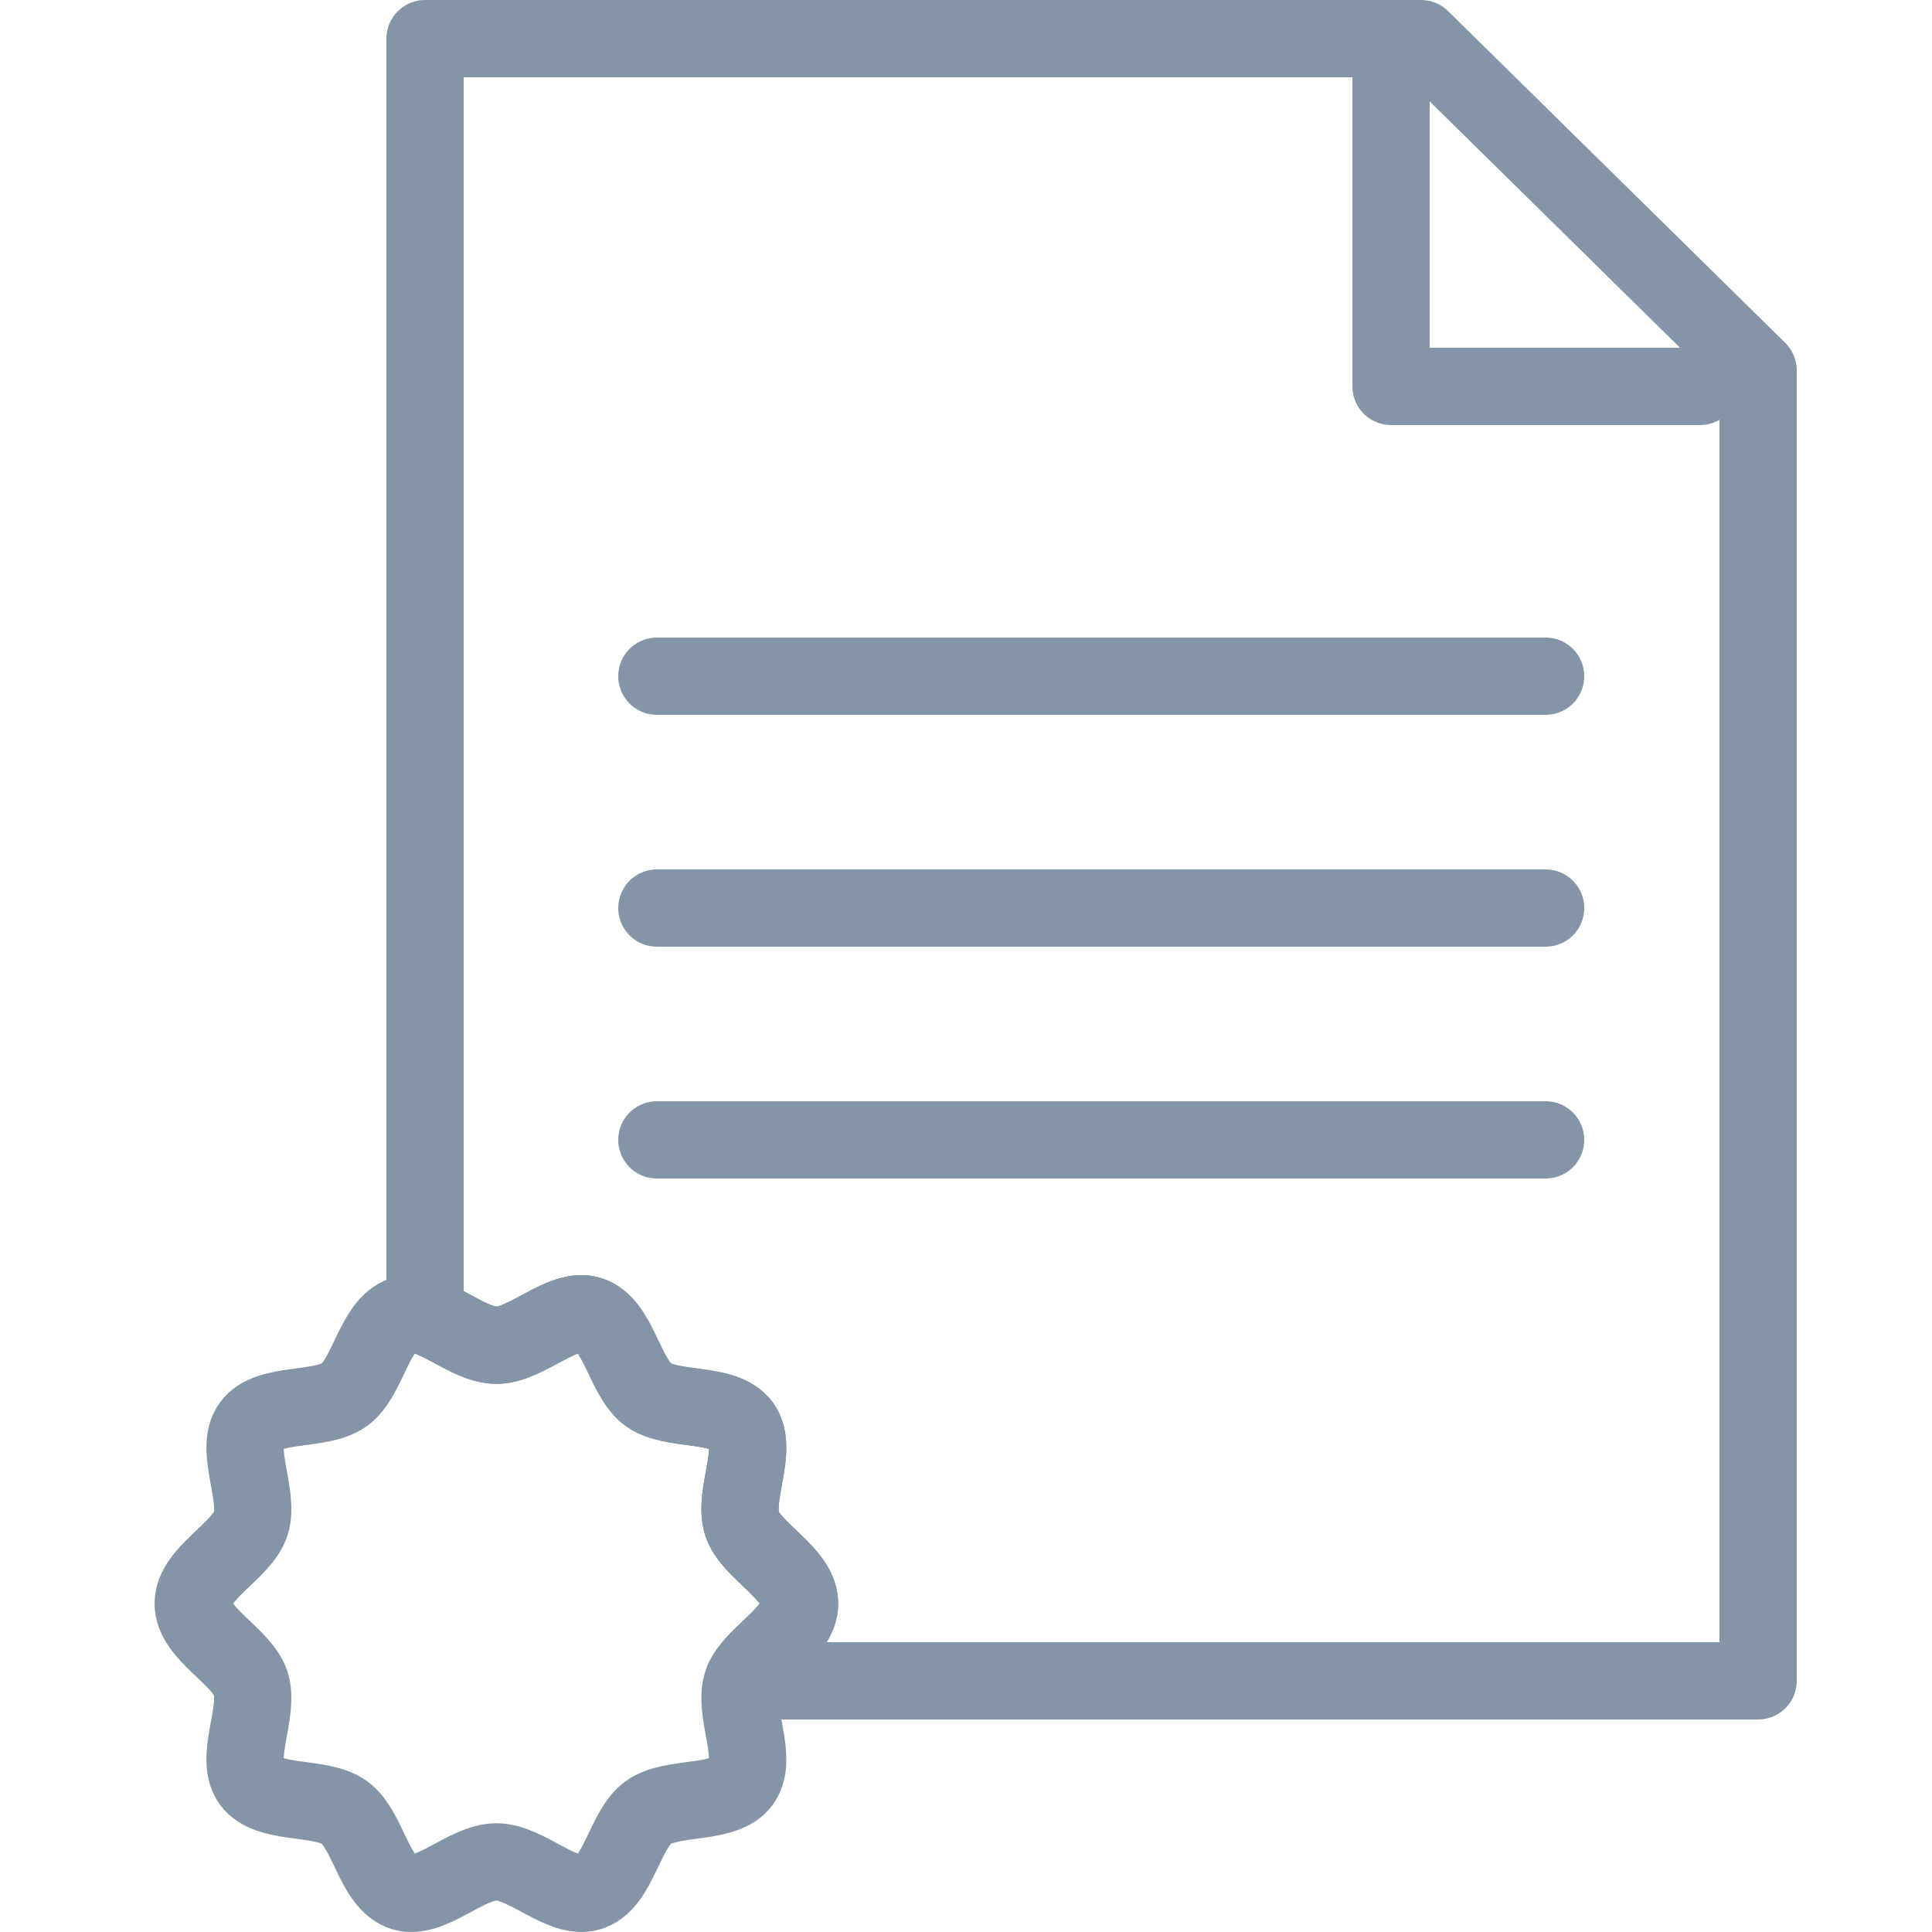<?xml version="1.0" encoding="UTF-8"?>
<svg width="100px" height="100px" viewBox="0 0 100 100" version="1.1" xmlns="http://www.w3.org/2000/svg" xmlns:xlink="http://www.w3.org/1999/xlink">
    <!-- Generator: Sketch 50.2 (55047) - http://www.bohemiancoding.com/sketch -->
    <title>38. Certificate</title>
    <desc>Created with Sketch.</desc>
    <defs></defs>
    <g id="38.-Certificate" stroke="none" stroke-width="1" fill="none" fill-rule="evenodd" stroke-linecap="round" stroke-linejoin="round">
        <path d="M38.458,87 C39.024,85.645 41.385,84.518 41.385,83 C41.385,81.433 38.868,80.282 38.409,78.867 C37.933,77.401 39.276,74.994 38.388,73.773 C37.492,72.541 34.781,73.079 33.549,72.181 C32.329,71.293 32.009,68.545 30.543,68.068 C29.128,67.609 27.259,69.629 25.692,69.629 C24.525,69.629 23.19,68.508 22,68.126 L22,2 L73.551,2 L91,19.172 L91,87 L38.458,87 L38.458,87 Z" id="Layer-1" stroke="#8395A7" stroke-width="4"></path>
        <polyline id="Layer-2" stroke="#8395A7" stroke-width="4" points="88 20 72 20 72 4"></polyline>
        <path d="M41.385,83 C41.385,84.567 38.868,85.718 38.409,87.133 C37.933,88.599 39.276,91.006 38.388,92.227 C37.949,92.83 37.076,93.009 36.154,93.141 C35.193,93.277 34.178,93.361 33.549,93.819 C32.355,94.688 32.023,97.343 30.632,97.897 C30.603,97.91 30.573,97.922 30.543,97.931 C29.128,98.391 27.259,96.371 25.692,96.371 C24.125,96.371 22.256,98.391 20.842,97.932 C20.811,97.923 20.781,97.911 20.752,97.898 C19.362,97.343 19.029,94.688 17.836,93.819 C17.207,93.361 16.192,93.277 15.231,93.141 C14.309,93.009 13.436,92.83 12.997,92.227 C12.109,91.006 13.451,88.599 12.976,87.133 C12.517,85.718 10,84.567 10,83 C10,81.433 12.517,80.282 12.976,78.867 C13.451,77.401 12.109,74.994 12.997,73.773 C13.893,72.541 16.604,73.079 17.836,72.181 C19.055,71.293 19.376,68.545 20.842,68.068 C22.256,67.609 24.125,69.629 25.692,69.629 C27.259,69.629 29.128,67.609 30.543,68.068 C32.009,68.545 32.329,71.293 33.549,72.181 C34.781,73.079 37.492,72.541 38.388,73.773 C39.276,74.994 37.933,77.401 38.409,78.867 C38.868,80.282 41.385,81.433 41.385,83 L41.385,83 Z" id="Layer-3" stroke="#8395A7" stroke-width="4"></path>
        <path d="M34,47 L80,47" id="Layer-4" stroke="#8395A7" stroke-width="4"></path>
        <path d="M34,59 L80,59" id="Layer-5" stroke="#8395A7" stroke-width="4"></path>
        <path d="M34,35 L80,35" id="Layer-6" stroke="#8395A7" stroke-width="4"></path>
    </g>
</svg>